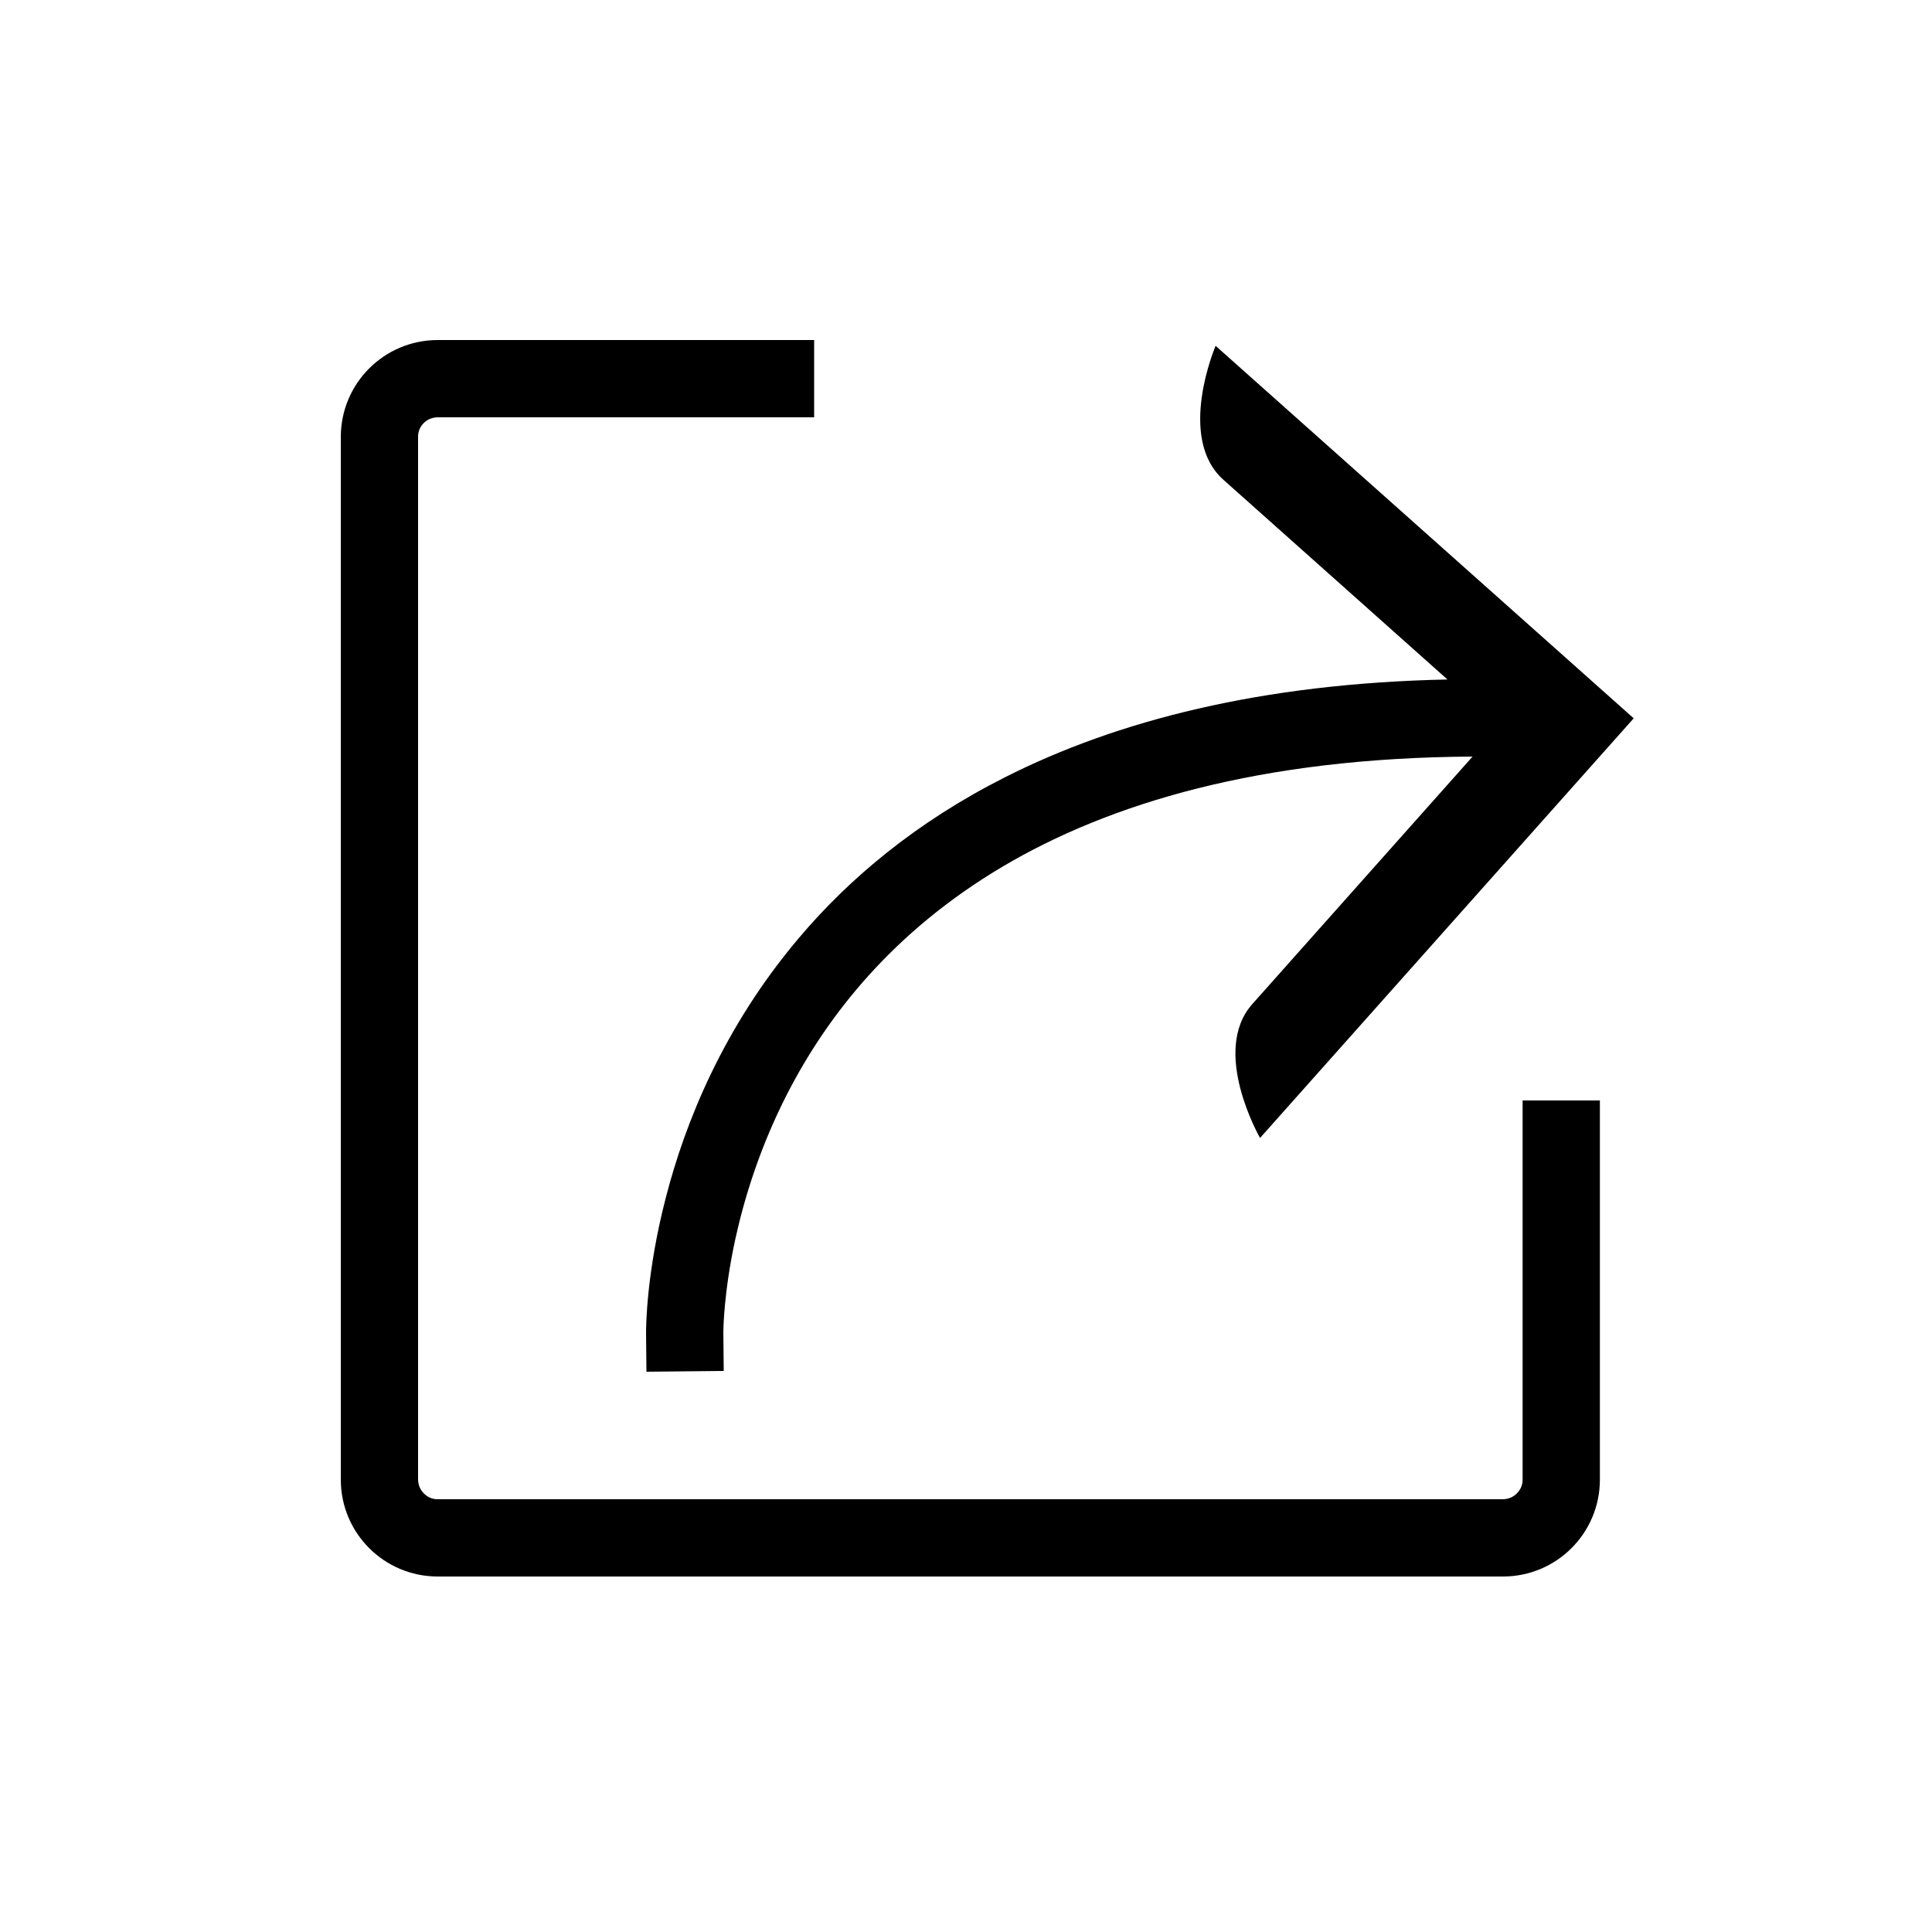 <?xml version="1.0" encoding="utf-8"?>
<!-- Generator: Adobe Illustrator 16.0.0, SVG Export Plug-In . SVG Version: 6.00 Build 0)  -->
<!DOCTYPE svg PUBLIC "-//W3C//DTD SVG 1.1 Tiny//EN" "http://www.w3.org/Graphics/SVG/1.1/DTD/svg11-tiny.dtd">
<svg version="1.1" baseProfile="tiny" id="Capa_1" xmlns="http://www.w3.org/2000/svg" xmlns:xlink="http://www.w3.org/1999/xlink"
	 x="0px" y="0px" width="100px" height="100px" viewBox="0 0 100 100" xml:space="preserve">
<path d="M21.93,21.9c0.19-0.19,0.43-0.29,0.7-0.3h19.51v-4H22.64c-2.76,0.01-4.99,2.24-5,5v54c0.01,2.76,2.24,4.99,5,5h55.17
	c2.76-0.01,4.99-2.24,5-5V56.96h-4V76.6c0,0.27-0.11,0.51-0.3,0.7c-0.19,0.19-0.43,0.29-0.7,0.3H22.64c-0.27,0-0.51-0.11-0.7-0.3
	c-0.19-0.19-0.29-0.43-0.3-0.7v-54C21.64,22.33,21.74,22.09,21.93,21.9z"/>
<path d="M62.92,17.9c0,0-2.04,4.75,0.4,6.93c1.7,1.51,7.95,7.09,11.6,10.34c-9.65,0.2-17.13,2.14-22.9,5.06
	c-4.58,2.31-8.06,5.23-10.67,8.32c-3.92,4.63-5.9,9.59-6.89,13.45c-1,3.86-1.02,6.63-1.02,6.98V69l0.02,2l4-0.04l-0.02-2
	c0-0.09,0.01-2.04,0.63-4.87c0.47-2.13,1.28-4.75,2.68-7.48c2.1-4.09,5.5-8.4,11.12-11.74c5.55-3.29,13.34-5.65,24.35-5.71
	c-2.96,3.33-9.72,10.92-11.4,12.81c-2.18,2.45,0.4,6.93,0.4,6.93l19.34-21.72L62.92,17.9z"/>
</svg>
